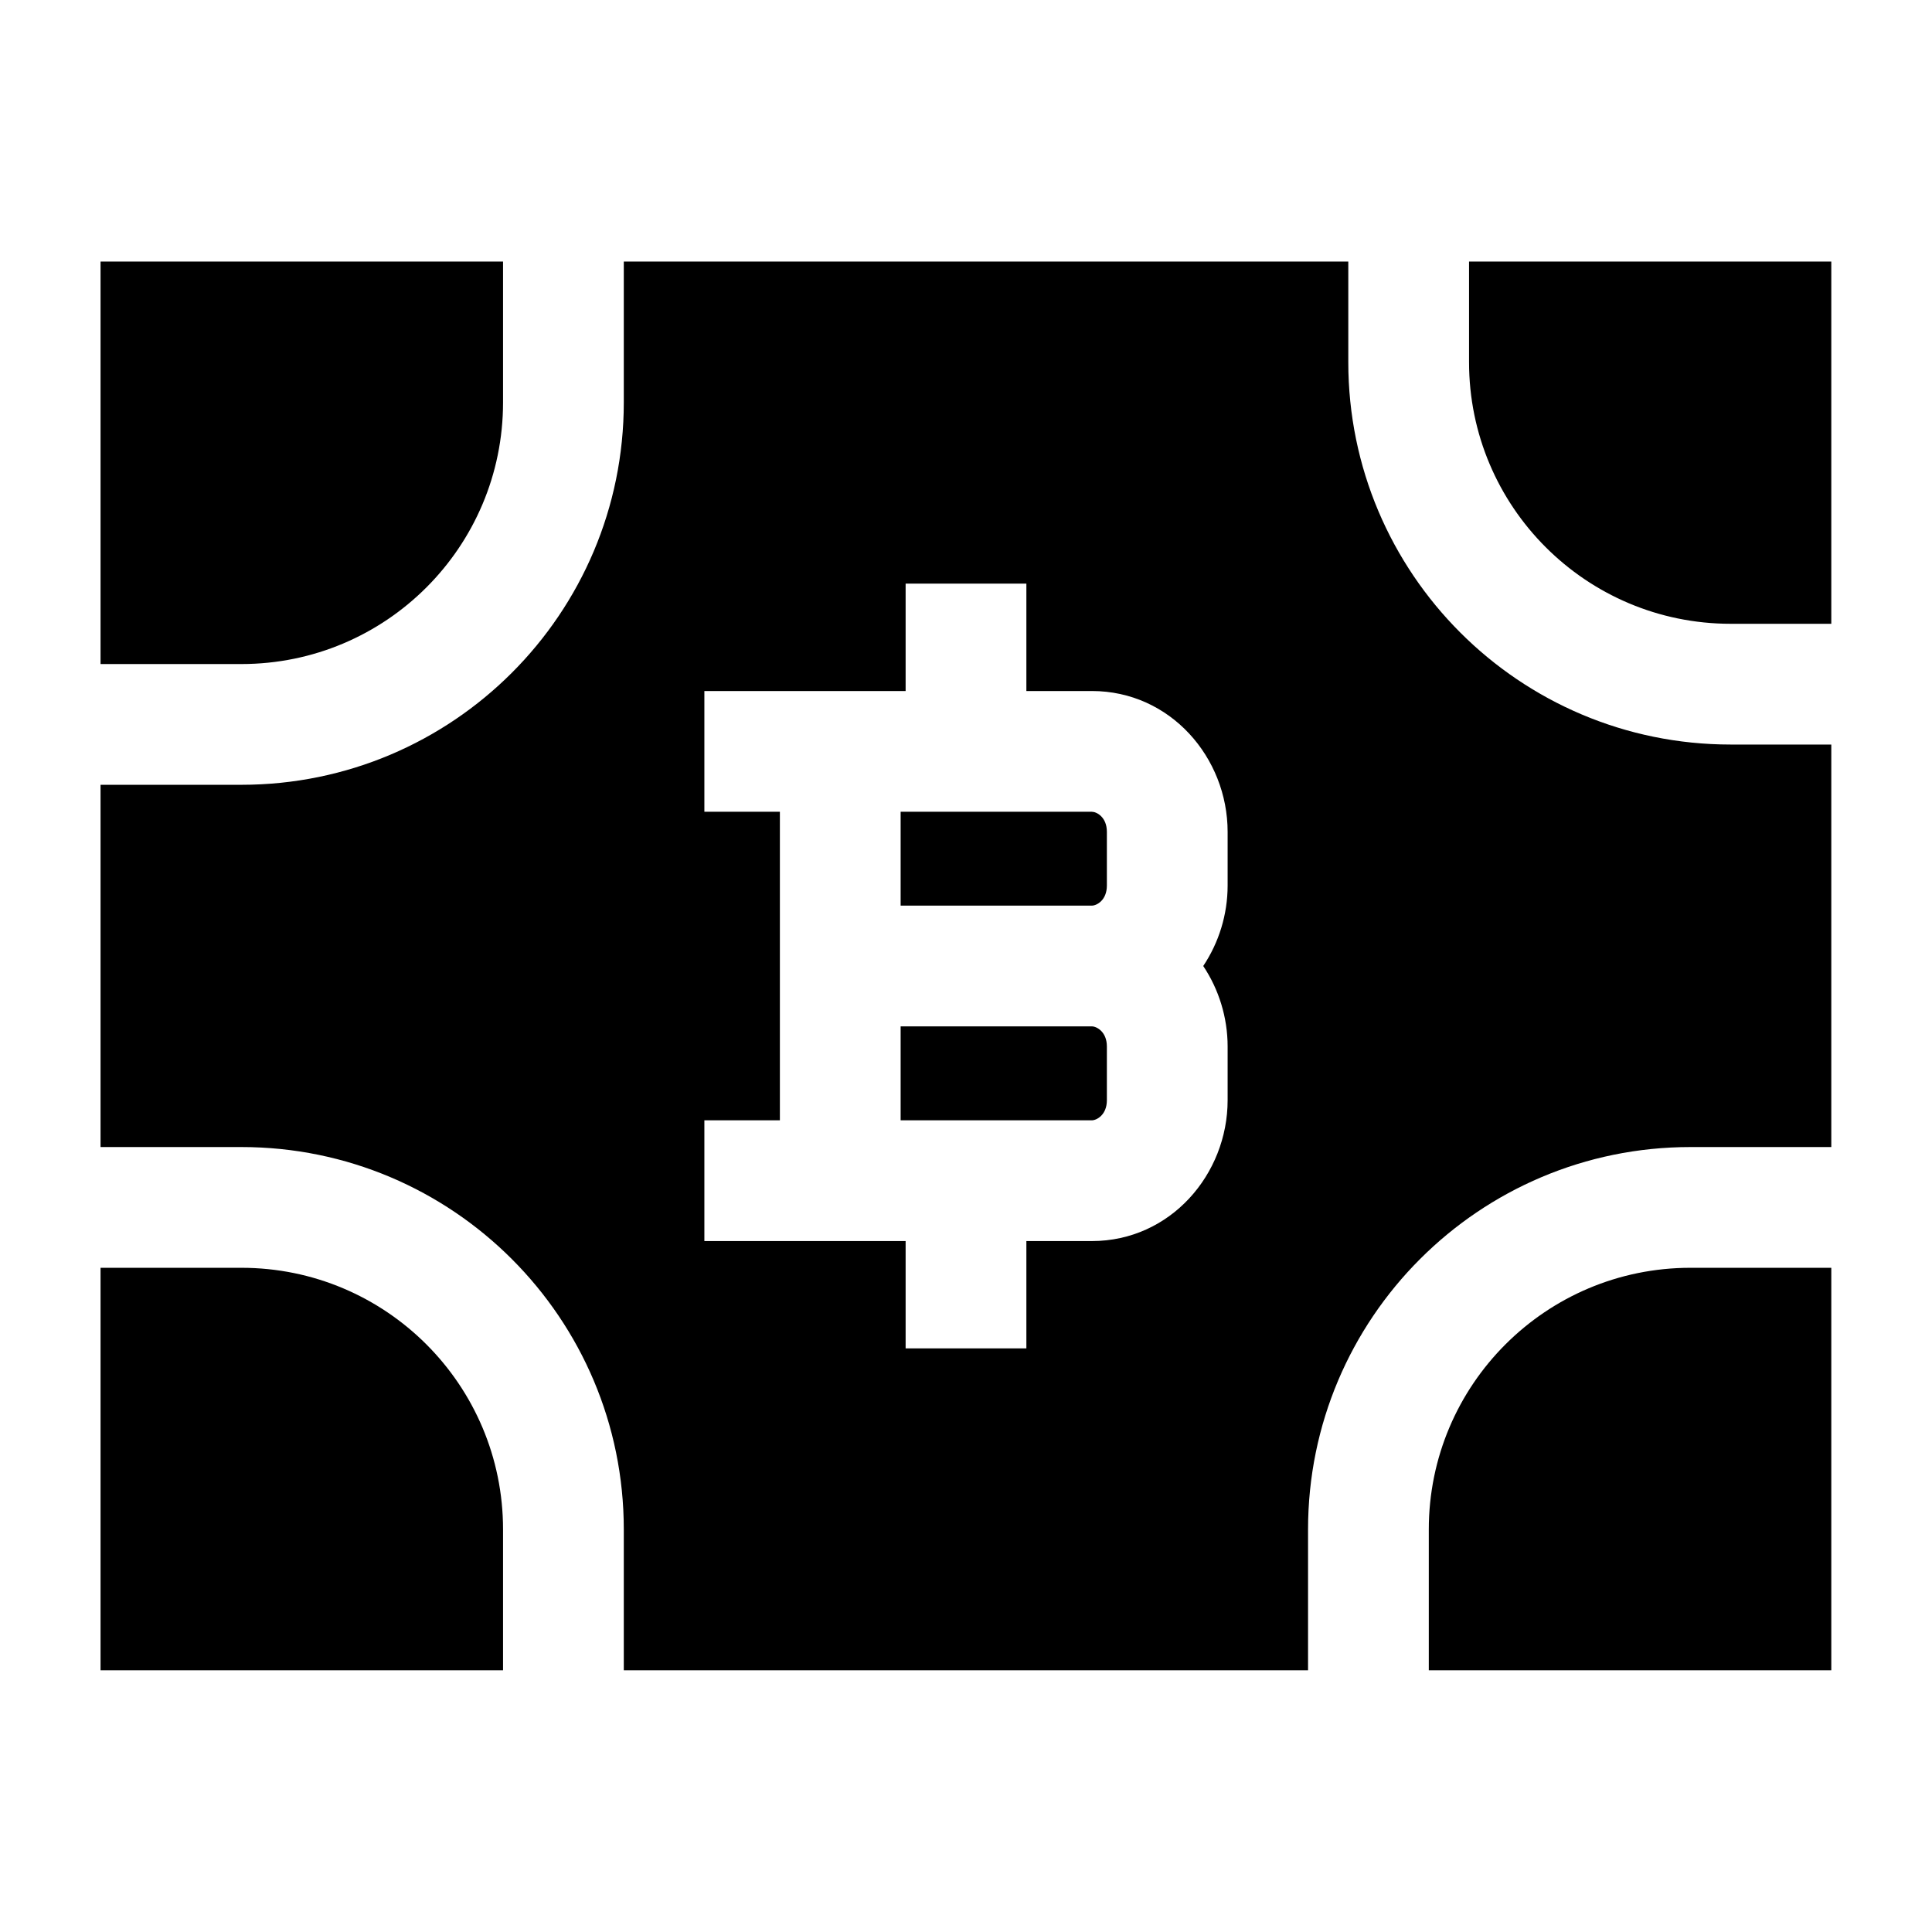 <svg width="24" height="24" viewBox="0 0 24 24" xmlns="http://www.w3.org/2000/svg">
    <path fill-rule="evenodd" clip-rule="evenodd" d="M6.249 3.249H1.249V8.249H2.999C4.794 8.249 6.249 6.794 6.249 4.999V3.249ZM1.249 9.749H2.999C5.623 9.749 7.749 7.623 7.749 4.999V3.249H16.749V4.499C16.749 7.123 18.876 9.249 21.499 9.249H22.749V14.249H20.999C18.376 14.249 16.249 16.376 16.249 18.999V20.749H7.749V18.999C7.749 16.376 5.623 14.249 2.999 14.249H1.249V9.749ZM6.249 20.749V18.999C6.249 17.204 4.794 15.749 2.999 15.749H1.249V20.749H6.249ZM17.749 20.749H22.749V15.749H20.999C19.204 15.749 17.749 17.204 17.749 18.999V20.749ZM22.749 7.749V3.249H18.249V4.499C18.249 6.294 19.704 7.749 21.499 7.749H22.749ZM12.75 8.584V7.25H11.25V8.584H8.75V10.084H9.688V13.917H8.75V15.417H11.25V16.75H12.75V15.417H13.563C14.54 15.417 15.25 14.587 15.25 13.667V13C15.25 12.638 15.14 12.289 14.947 12C15.14 11.711 15.25 11.363 15.25 11V10.334C15.25 9.413 14.54 8.584 13.563 8.584H12.75ZM11.188 11.25V10.084H13.563C13.622 10.084 13.75 10.149 13.75 10.334V11C13.75 11.185 13.622 11.25 13.563 11.25H11.188ZM11.188 12.75H13.563C13.622 12.75 13.75 12.816 13.75 13V13.667C13.75 13.851 13.622 13.917 13.563 13.917H11.188V12.75Z"/>
</svg>

